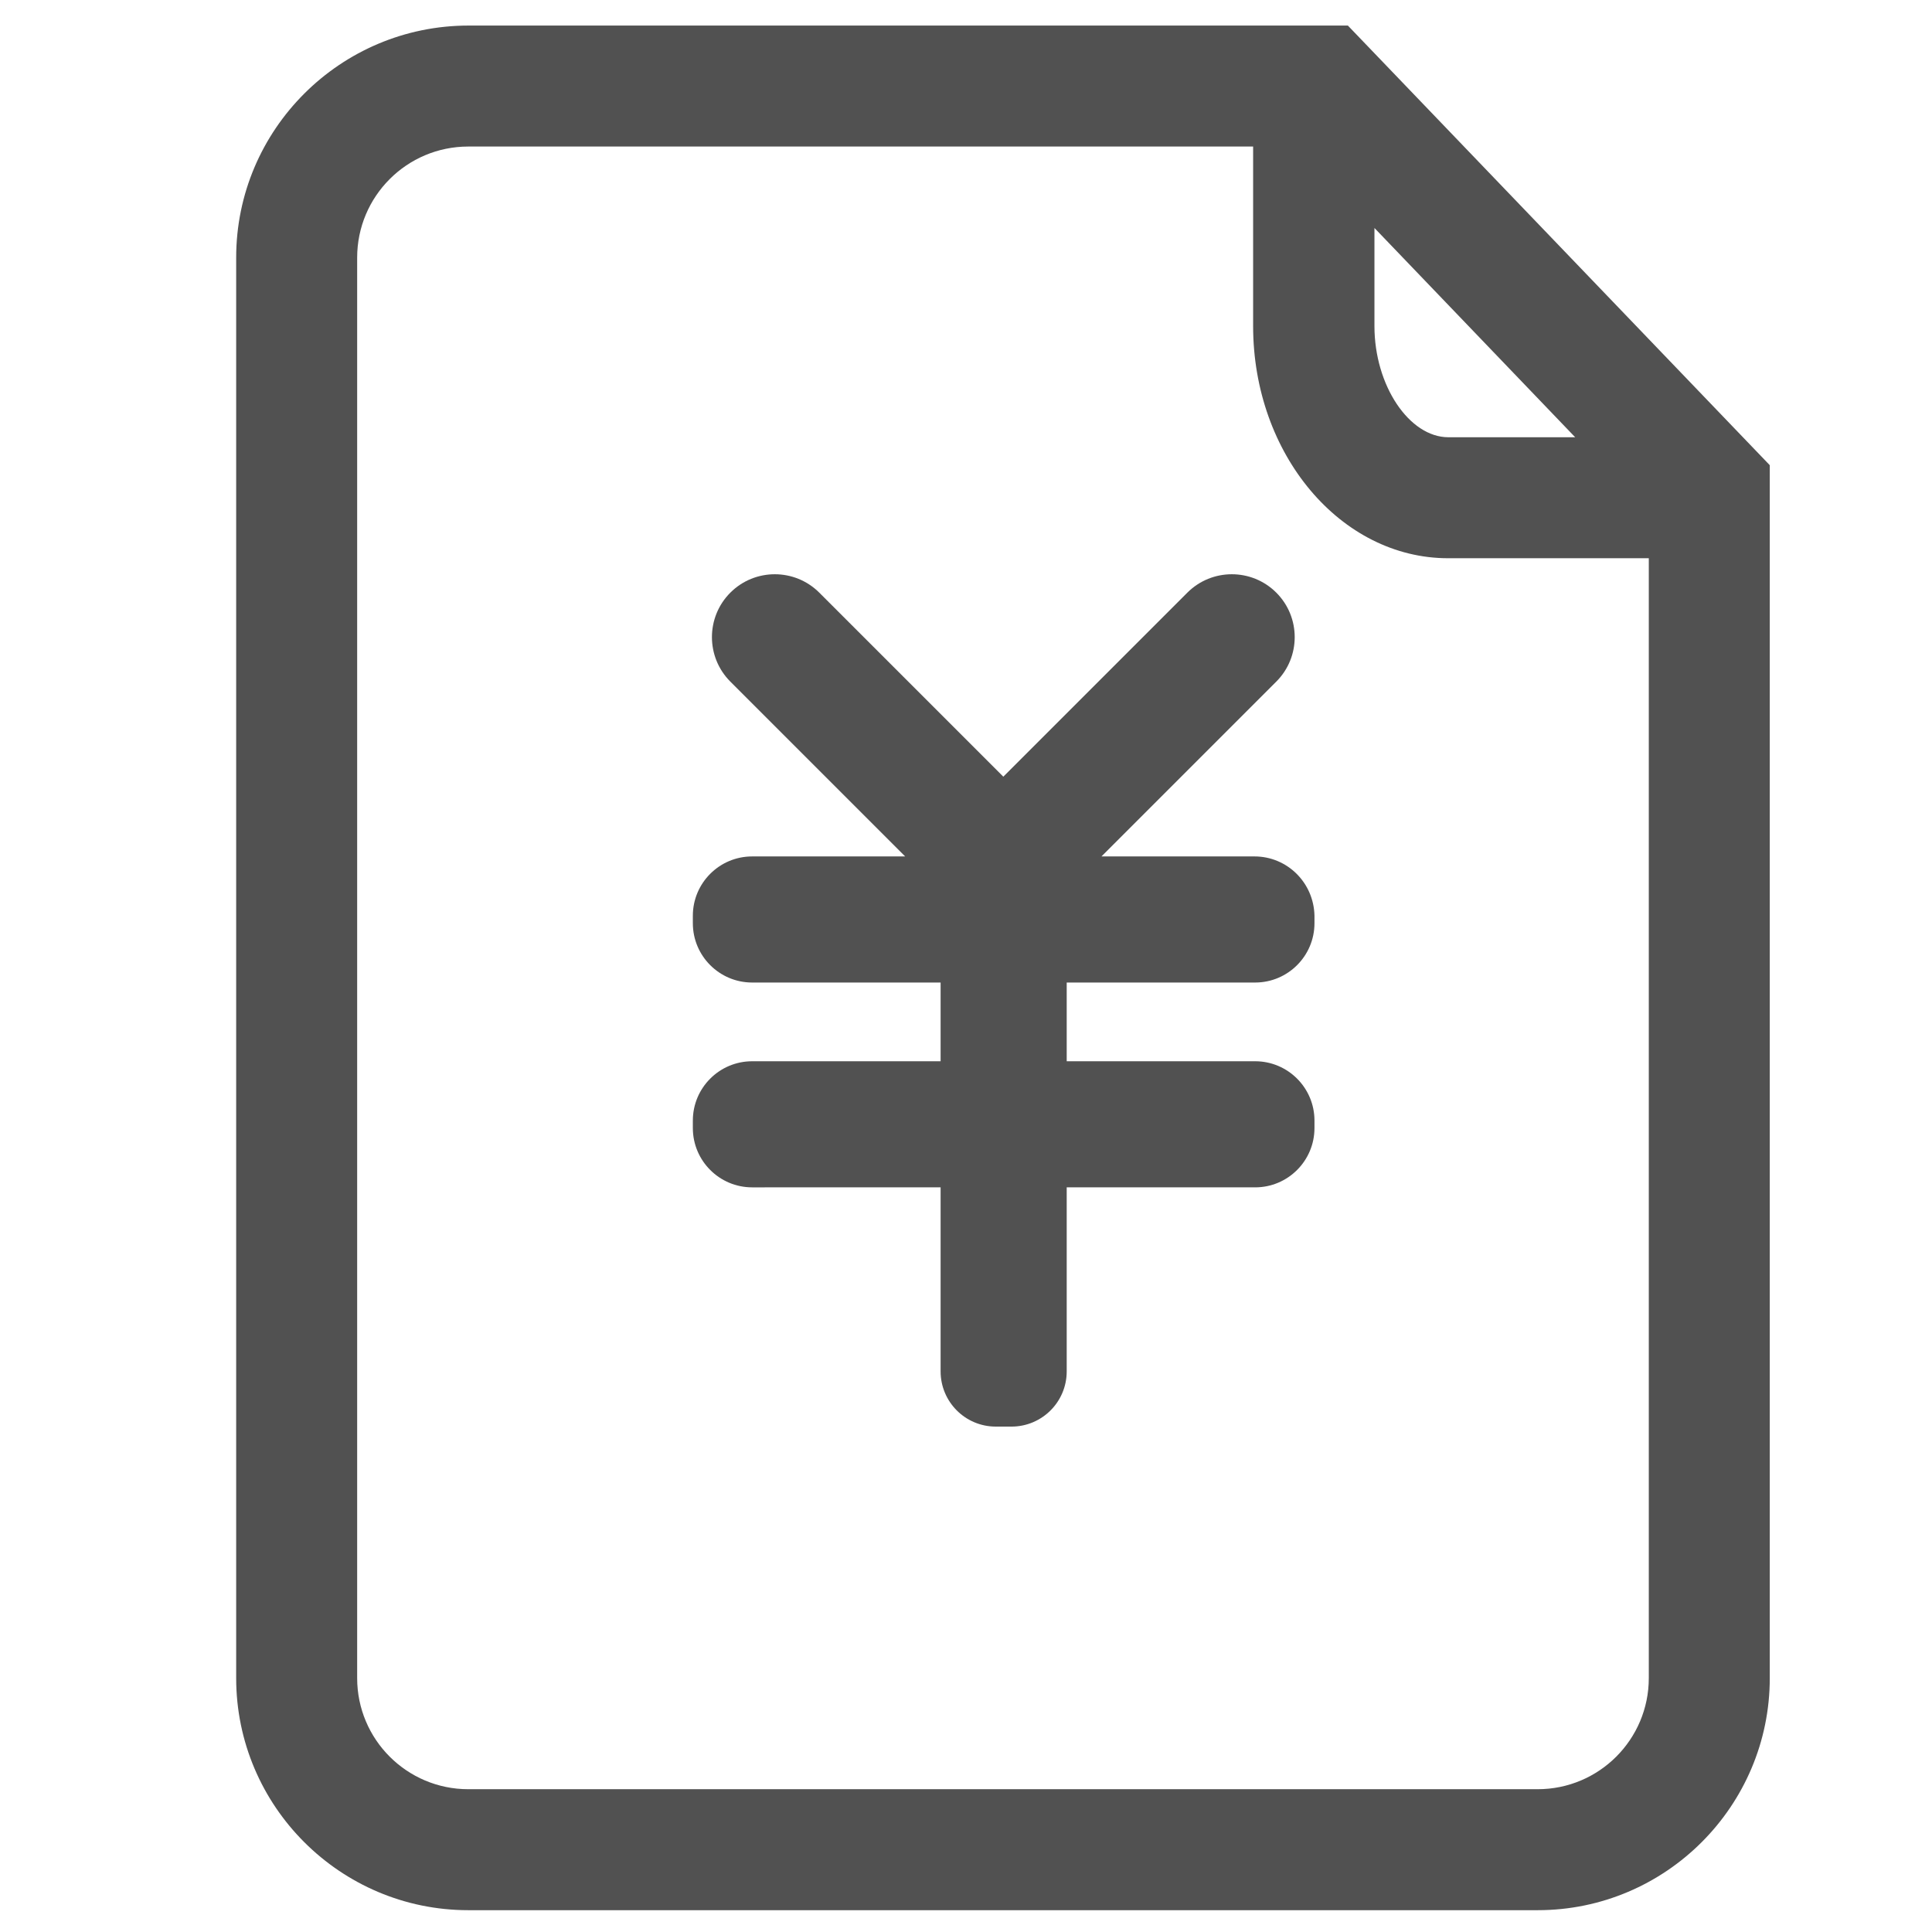 <?xml version="1.0" standalone="no"?><!DOCTYPE svg PUBLIC "-//W3C//DTD SVG 1.1//EN" "http://www.w3.org/Graphics/SVG/1.1/DTD/svg11.dtd"><svg class="icon" width="200px" height="200.00px" viewBox="0 0 1024 1024" version="1.1" xmlns="http://www.w3.org/2000/svg"><path fill="#515151" d="M714.398 13.547h-466.029C180.451 13.547 125.178 68.64 125.178 136.557v752.872c0 67.917 55.273 123.01 123.01 123.01h566.822c67.917 0 123.01-55.273 123.01-123.01V246.562L714.398 13.547z m14.089 107.295l106.392 110.908H767.684c-20.773 0-39.197-27.456-39.197-58.886V120.842zM815.009 948.315H248.188c-32.514 0-58.886-26.372-58.886-58.886V136.557c0-32.514 26.372-58.886 58.886-58.886h415.994v95.193c0 67.917 46.422 123.01 103.321 123.01h106.392v593.555c0 32.514-26.372 58.886-58.886 58.886zM664.905 453.927h-81.104l92.664-92.664c13.005-13.005 13.005-34.139 0-47.145-13.005-13.005-34.139-13.005-47.145 0l-97.541 97.541-97.541-97.541c-13.005-13.005-34.139-13.005-47.145 0-13.005 13.005-13.005 34.139 0 47.145l92.664 92.664h-81.104c-17.341 0-31.43 14.089-31.43 31.43v3.974c0 17.341 14.089 31.43 31.43 31.43H498.543v41.726h-99.889c-17.341 0-31.43 14.089-31.43 31.43v3.974c0 17.341 14.089 31.43 31.43 31.43H498.543v97.541c0 16.076 13.005 29.262 29.262 29.262h8.309c16.076 0 29.262-13.005 29.262-29.262v-97.541h99.889c17.341 0 31.43-14.089 31.43-31.43v-3.974c0-17.341-14.089-31.43-31.43-31.43H565.377v-41.726h99.889c17.341 0 31.43-14.089 31.43-31.43v-3.974c-0.361-17.521-14.451-31.43-31.791-31.43z" /></svg>